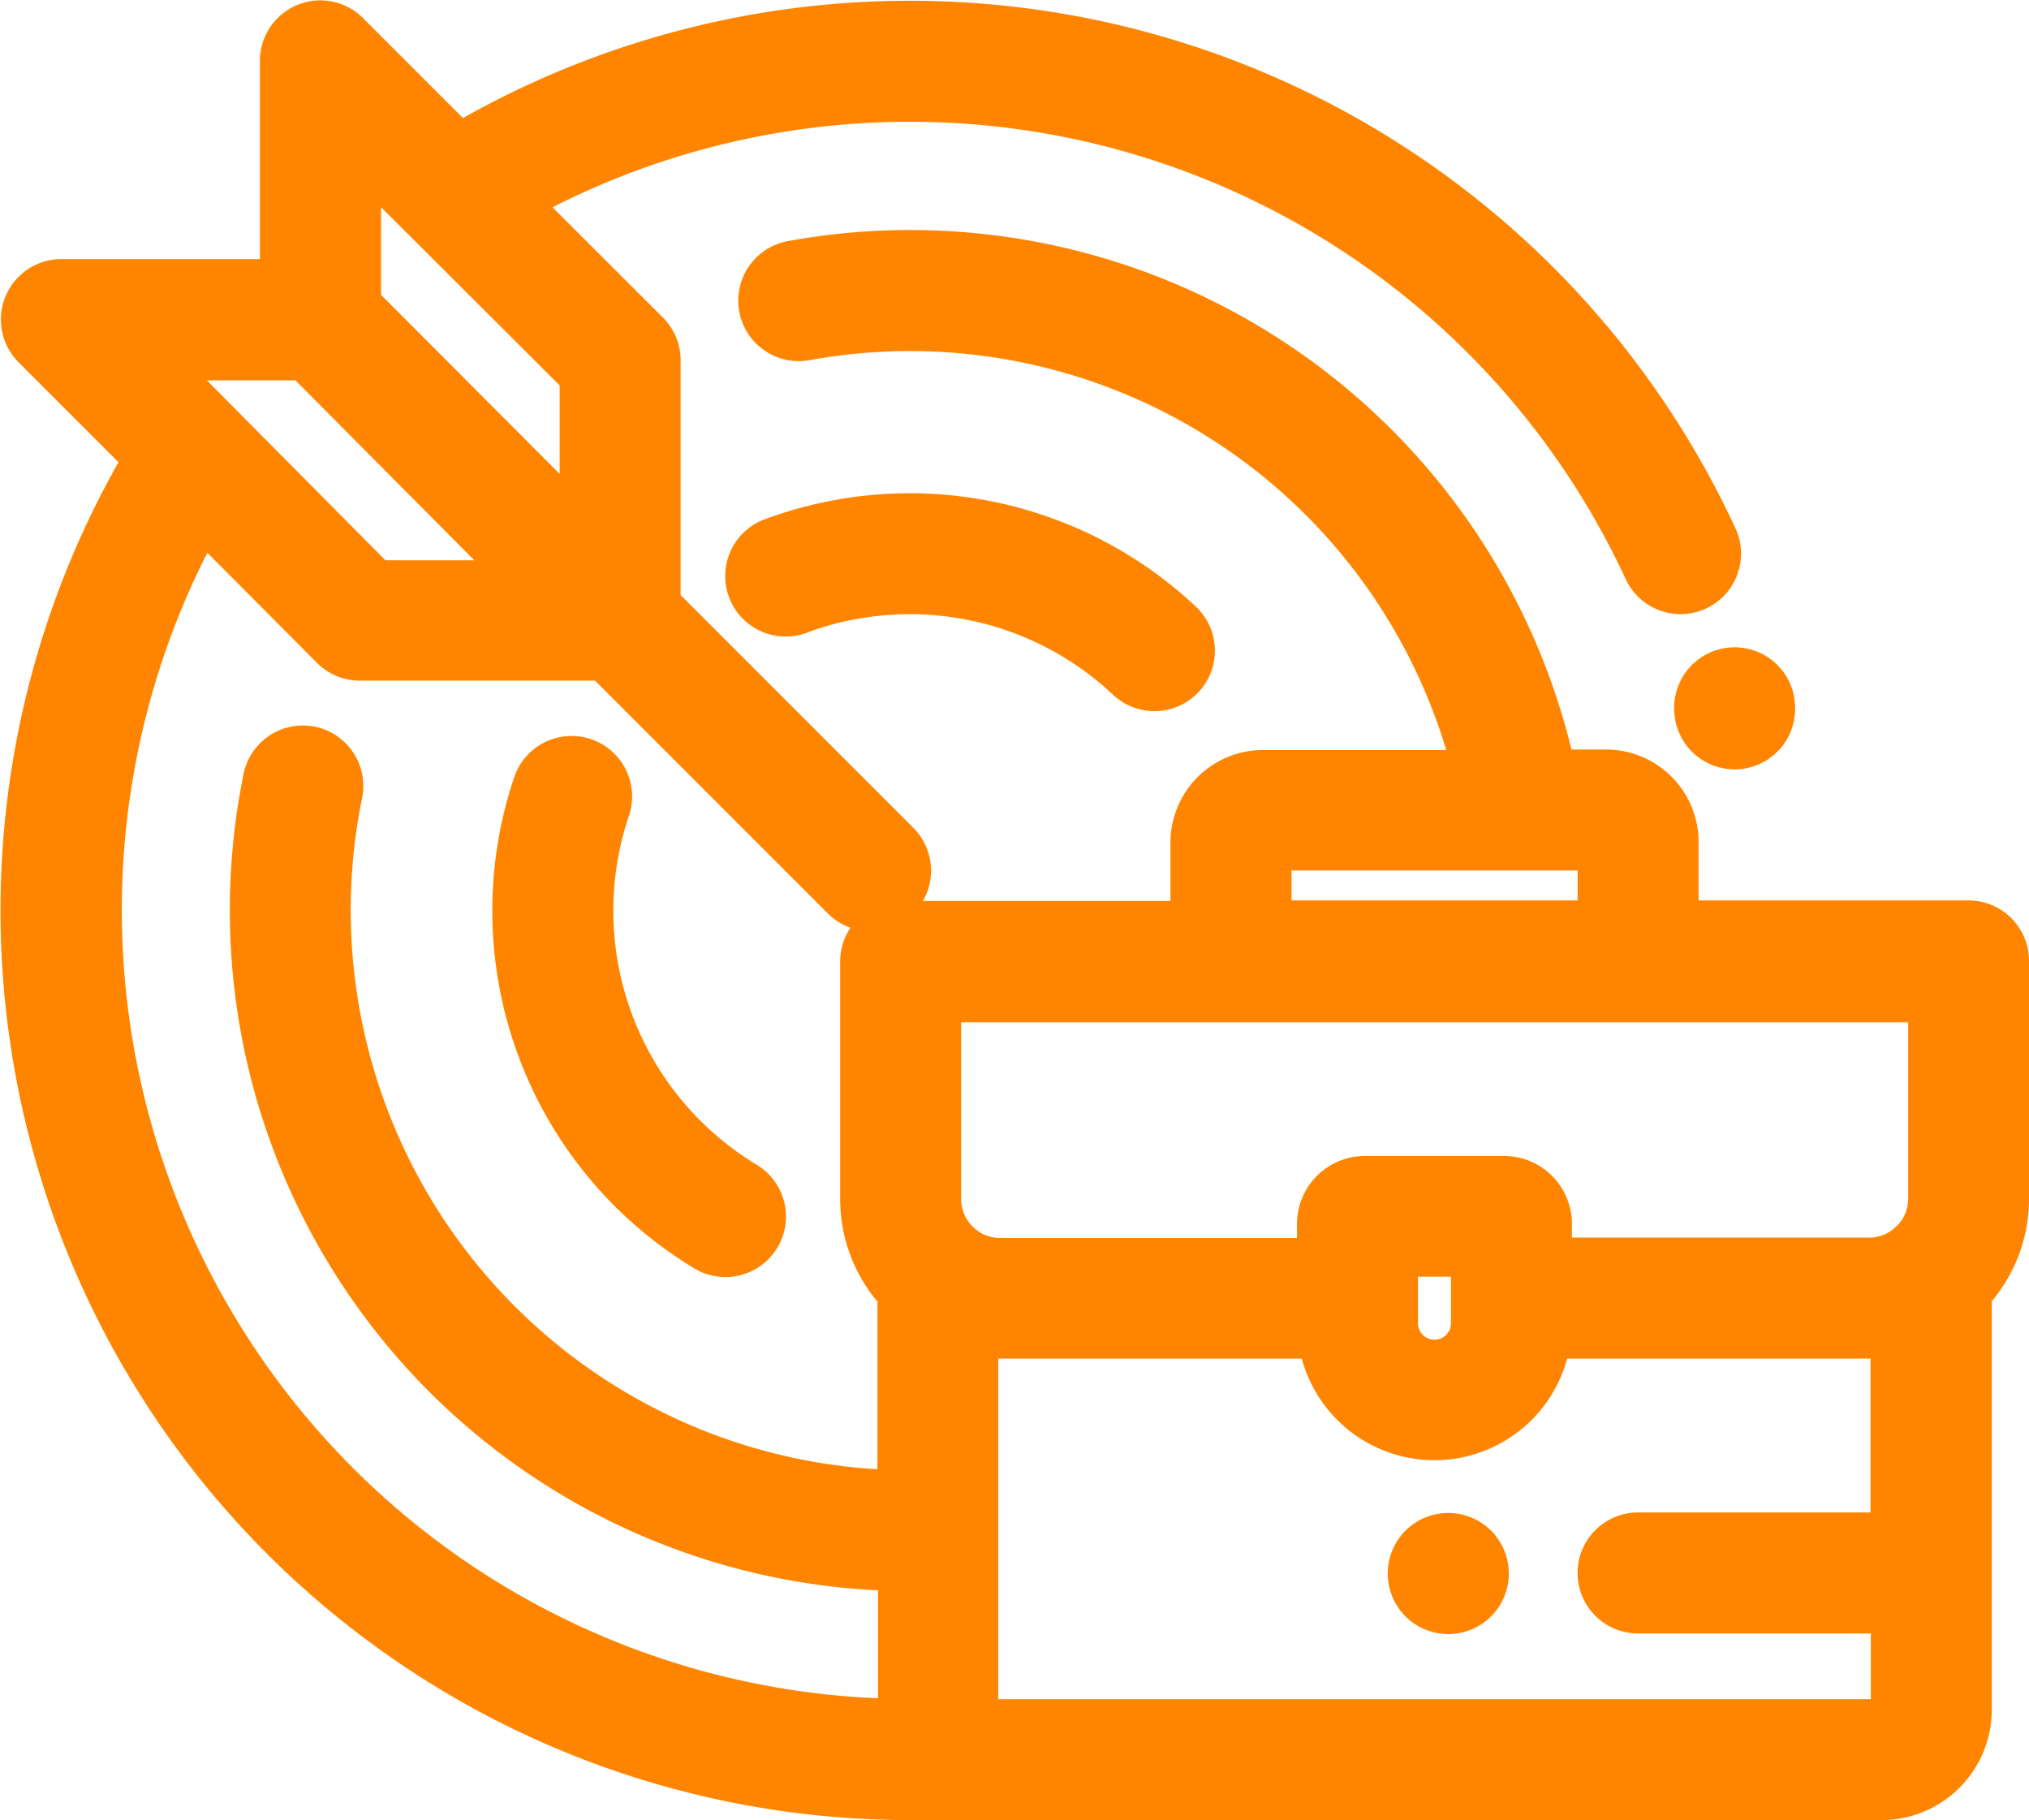 <svg xmlns="http://www.w3.org/2000/svg" width="16.354" height="14.668" viewBox="0 0 16.354 14.668">
  <g id="Group_13458" data-name="Group 13458" transform="translate(0.179 -26.837)">
    <path id="Path_14440" data-name="Path 14440" d="M431.683,194.088l0,.008a.312.312,0,0,0,.607-.147l0-.01a.312.312,0,1,0-.607.15Z" transform="translate(-418.184 -161.473)" fill="#ff8500" stroke="#ff8500" stroke-width="0.35"/>
    <path id="Path_14441" data-name="Path 14441" d="M127.552,216.647a.313.313,0,0,0-.4.2,3.191,3.191,0,0,0,1.377,3.748.312.312,0,0,0,.323-.535,2.566,2.566,0,0,1-1.107-3.014A.312.312,0,0,0,127.552,216.647Z" transform="translate(-123.022 -183.687)" fill="#ff8500" stroke="#ff8500" stroke-width="0.35"/>
    <path id="Path_14442" data-name="Path 14442" d="M187.348,154.789a2.566,2.566,0,0,1,2.649.537.312.312,0,1,0,.428-.455,3.191,3.191,0,0,0-3.295-.667.312.312,0,0,0,.218.586Z" transform="translate(-181.085 -123.018)" fill="#ff8500" stroke="#ff8500" stroke-width="0.35"/>
    <path id="Path_14443" data-name="Path 14443" d="M15.688,34.268H13.337v-.646a.571.571,0,0,0-.57-.57h-.419a5.312,5.312,0,0,0-6.145-4.1.312.312,0,1,0,.112.615,4.688,4.688,0,0,1,5.392,3.489H10a.571.571,0,0,0-.57.57v.646H7.08a.313.313,0,0,0-.312.312V36.5a1.109,1.109,0,0,0,.3.759v1.6a4.688,4.688,0,0,1-4.5-5.626.312.312,0,1,0-.612-.125,5.312,5.312,0,0,0,5.117,6.375v1.132a.712.712,0,0,0,.005.087A6.532,6.532,0,0,1,1.449,31L2.5,32.055a.312.312,0,0,0,.221.092H4.69l1.927,1.927a.312.312,0,0,0,.442-.442L5.132,31.705V29.74a.312.312,0,0,0-.092-.221L3.983,28.464a6.535,6.535,0,0,1,9.1,2.966.312.312,0,0,0,.567-.263A7.159,7.159,0,0,0,3.524,28.007l-.9-.9a.312.312,0,0,0-.533.221V29.1H.316a.312.312,0,0,0-.221.533l.9.9A7.156,7.156,0,0,0,7.156,41.329h7.831a.714.714,0,0,0,.713-.713v-3.36a1.105,1.105,0,0,0,.3-.76V34.58A.312.312,0,0,0,15.688,34.268ZM2.717,28.084l1.79,1.786v1.209l-1.79-1.794Zm-.442,1.643,1.79,1.8H2.855l-1.787-1.8Zm7.781,3.95h2.656v.591H10.056Zm5.019,6.94a.088.088,0,0,1-.088.088H7.777a.088.088,0,0,1-.085-.088V37.594a1.116,1.116,0,0,0,.188.016h2.577a.933.933,0,0,0,1.852,0l2.576,0h0a1.126,1.126,0,0,0,.188-.016V39.2H13.024a.312.312,0,0,0,0,.625h2.051Zm-4-3.118v-.549h.616V37.5a.308.308,0,0,1-.616,0Zm4.156-.657a.485.485,0,0,1-.345.143h0l-2.57,0V36.7a.373.373,0,0,0-.373-.373H10.823a.373.373,0,0,0-.373.373v.288H7.881a.489.489,0,0,1-.488-.488v-1.6h7.983v1.6h0A.485.485,0,0,1,15.232,36.842Z" transform="translate(0 0)" fill="#ff8500" stroke="#ff8500" stroke-width="0.35"/>
    <path id="Path_14444" data-name="Path 14444" d="M358.1,416.982a.313.313,0,1,0,.221.092A.315.315,0,0,0,358.1,416.982Z" transform="translate(-346.605 -377.778)" fill="#ff8500" stroke="#ff8500" stroke-width="0.35"/>
  </g>
</svg>
